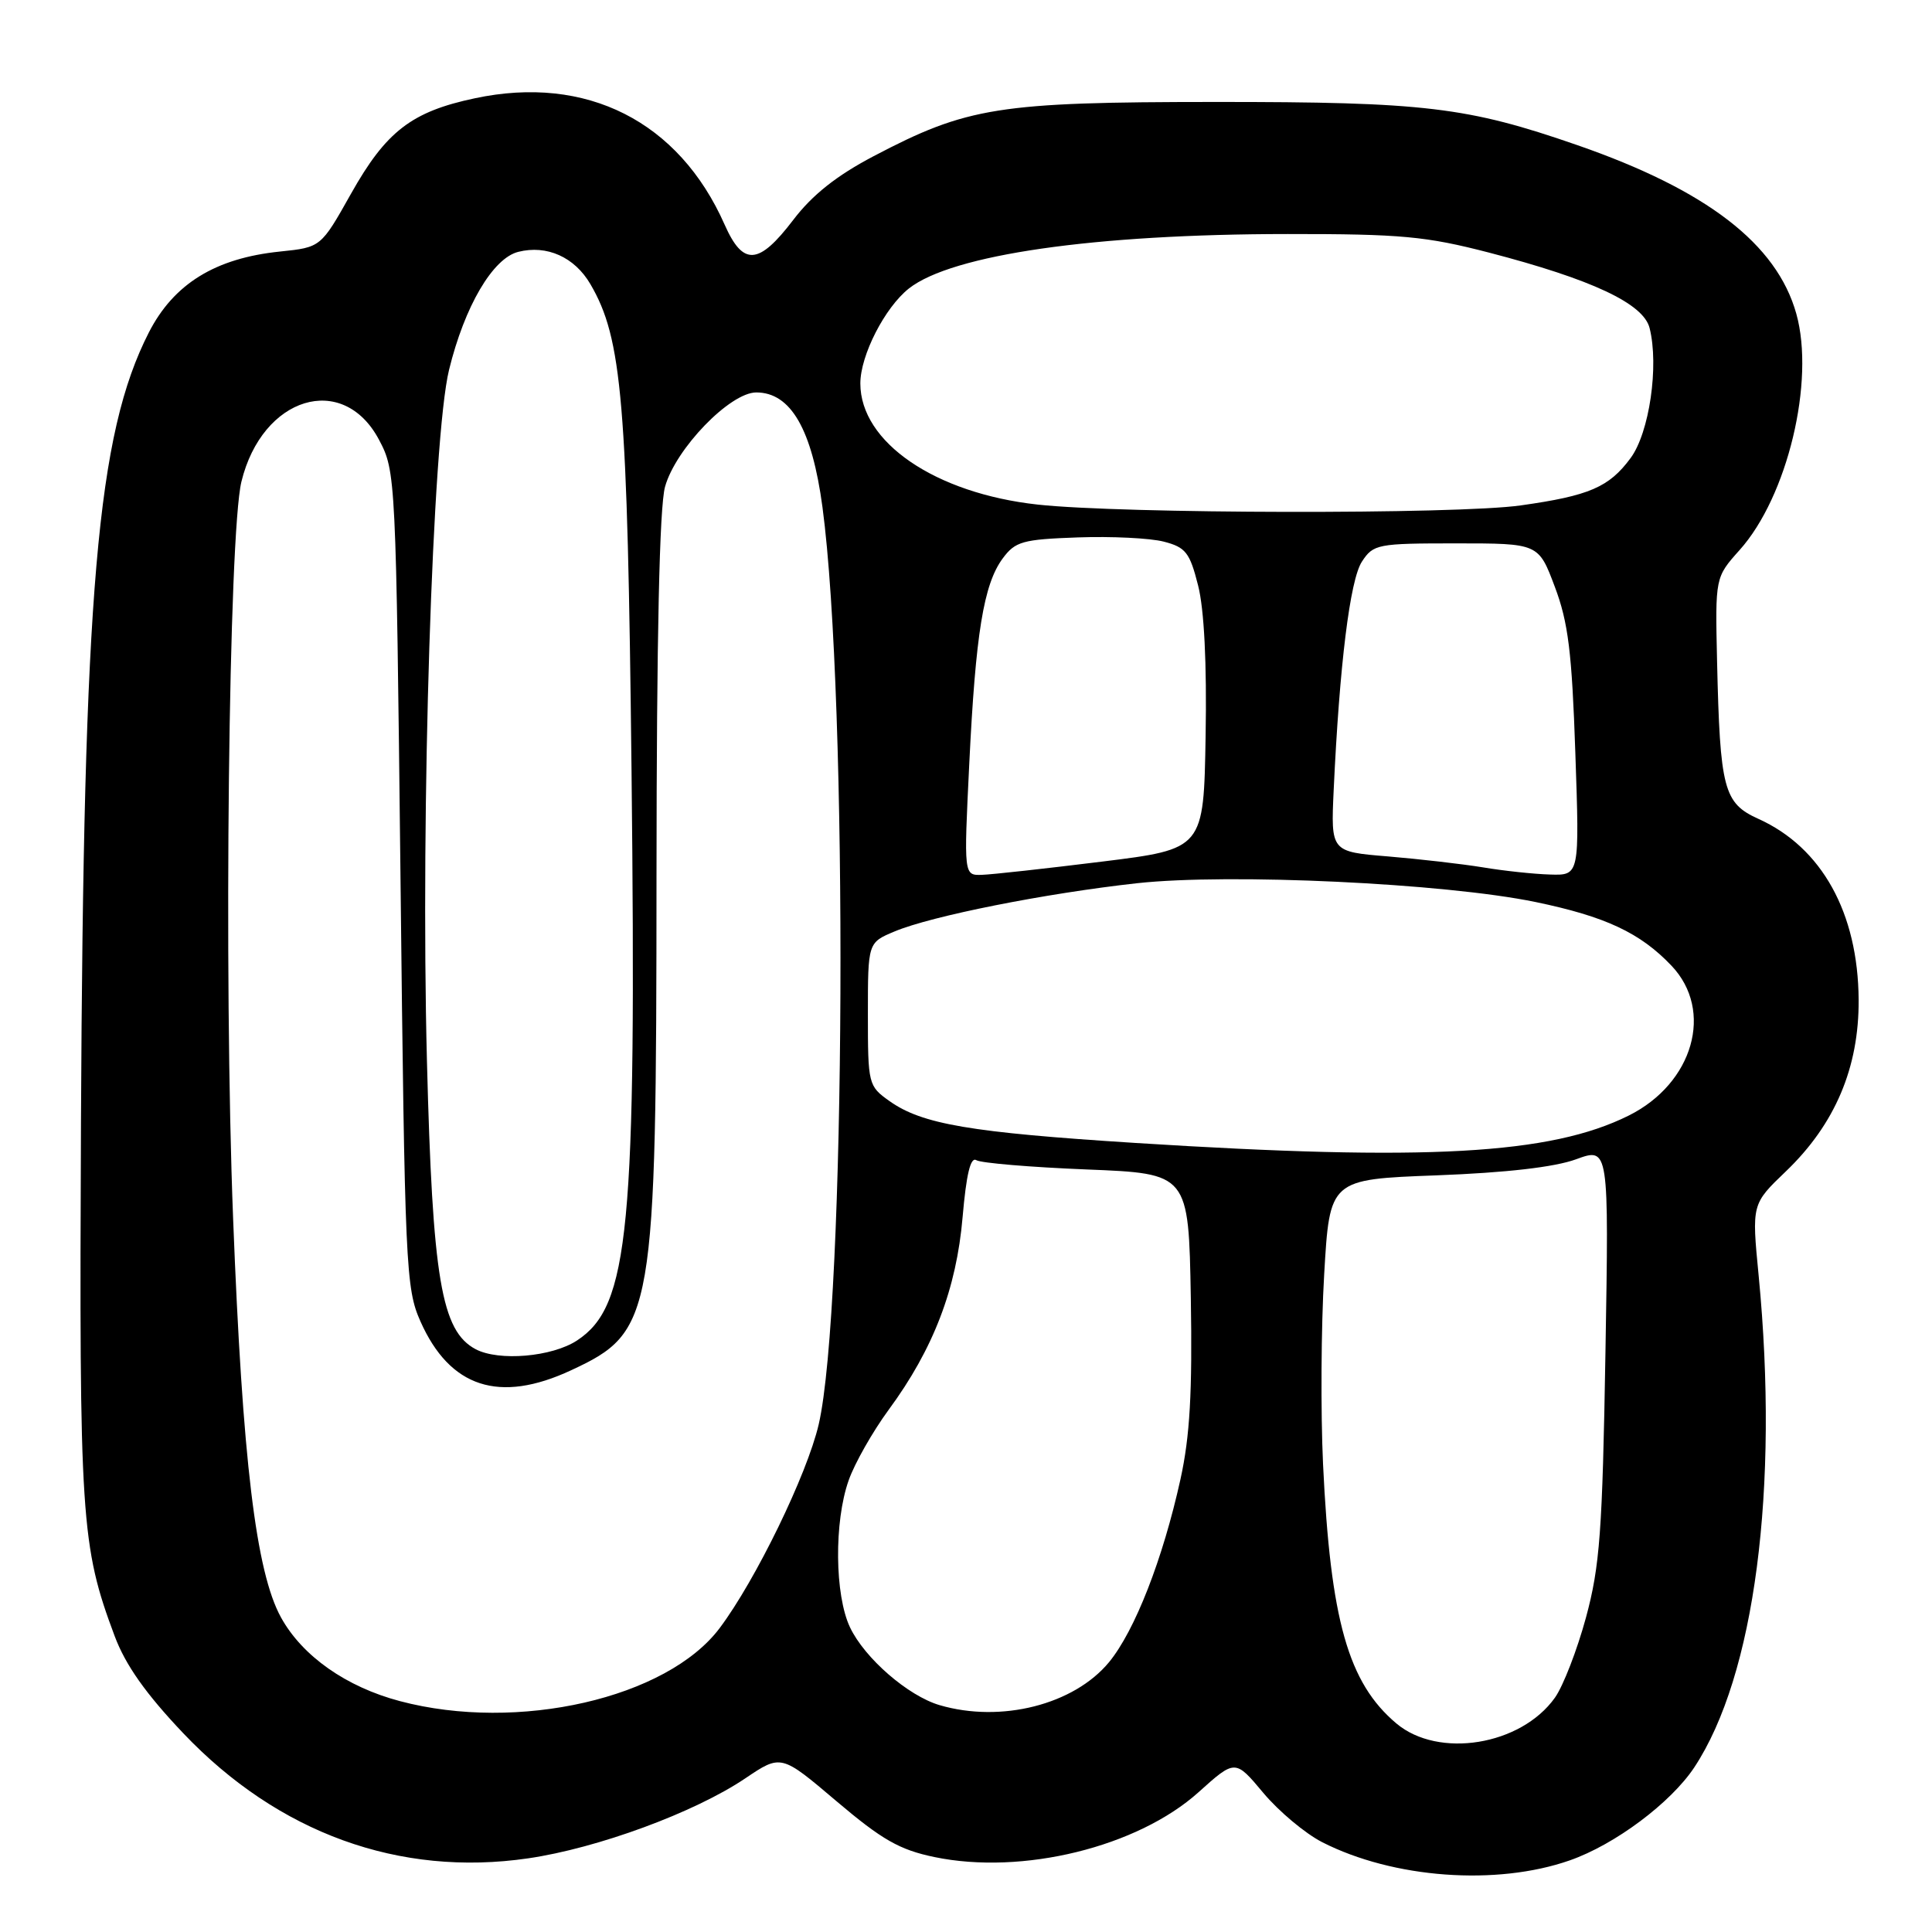 <?xml version="1.0" encoding="UTF-8" standalone="no"?>
<!DOCTYPE svg PUBLIC "-//W3C//DTD SVG 1.1//EN" "http://www.w3.org/Graphics/SVG/1.1/DTD/svg11.dtd" >
<svg xmlns="http://www.w3.org/2000/svg" xmlns:xlink="http://www.w3.org/1999/xlink" version="1.1" viewBox="0 0 256 256">
 <g >
 <path fill="currentColor"
d=" M 208.00 246.51 C 213.99 244.42 221.38 238.89 224.50 234.19 C 232.51 222.08 235.76 197.25 233.03 169.02 C 232.11 159.55 232.11 159.55 236.64 155.21 C 243.15 148.97 246.34 141.46 246.28 132.46 C 246.20 120.95 241.40 112.29 232.99 108.50 C 228.39 106.42 227.91 104.58 227.52 87.60 C 227.27 76.50 227.27 76.50 230.51 72.88 C 236.85 65.81 240.52 50.51 238.02 41.57 C 235.43 32.32 226.15 25.18 209.00 19.23 C 194.41 14.17 188.81 13.50 161.00 13.51 C 132.26 13.52 128.18 14.17 115.73 20.71 C 110.84 23.28 107.63 25.83 105.11 29.14 C 100.53 35.15 98.46 35.29 96.01 29.75 C 89.95 16.07 77.71 9.88 62.93 13.02 C 54.54 14.79 51.16 17.40 46.51 25.67 C 42.52 32.77 42.52 32.77 37.11 33.33 C 28.52 34.21 23.02 37.61 19.72 44.06 C 12.85 57.52 11.06 78.23 10.73 148.50 C 10.49 201.24 10.72 204.84 15.19 216.78 C 16.63 220.63 19.31 224.42 24.27 229.65 C 36.86 242.90 52.92 248.73 69.98 246.24 C 79.18 244.90 92.05 240.16 98.74 235.65 C 103.50 232.44 103.50 232.44 110.84 238.67 C 116.87 243.78 119.19 245.11 123.82 246.07 C 135.48 248.49 150.73 244.74 158.81 237.48 C 163.67 233.11 163.67 233.11 167.39 237.56 C 169.44 240.01 172.95 242.95 175.20 244.10 C 184.61 248.90 198.29 249.91 208.00 246.51 Z  M 185.03 228.37 C 178.64 222.99 176.29 214.69 175.31 194.00 C 174.99 187.12 175.05 175.82 175.46 168.88 C 176.19 156.27 176.19 156.27 190.34 155.74 C 199.59 155.39 206.01 154.65 208.84 153.61 C 213.19 152.02 213.19 152.02 212.73 179.26 C 212.33 202.96 211.99 207.52 210.15 214.33 C 208.98 218.63 207.13 223.42 206.03 224.96 C 201.52 231.29 190.61 233.06 185.03 228.37 Z  M 53.00 225.41 C 45.88 223.53 40.07 219.45 37.24 214.33 C 33.91 208.30 32.13 193.47 30.89 161.50 C 29.63 129.19 30.30 70.80 31.99 63.82 C 34.74 52.54 45.45 49.27 50.22 58.27 C 52.44 62.46 52.47 63.04 53.07 116.50 C 53.64 167.96 53.77 170.72 55.71 175.09 C 59.61 183.87 66.17 186.00 75.67 181.57 C 86.66 176.46 86.97 174.64 86.99 116.00 C 87.01 84.33 87.38 67.17 88.12 64.50 C 89.52 59.46 96.73 52.00 100.21 52.00 C 104.78 52.00 107.60 56.89 108.98 67.19 C 112.40 92.67 112.07 173.28 108.48 188.75 C 106.94 195.37 100.14 209.36 95.36 215.73 C 88.37 225.03 68.63 229.55 53.00 225.41 Z  M 124.50 225.94 C 120.32 224.71 114.57 219.72 112.63 215.63 C 110.60 211.35 110.51 201.65 112.45 196.16 C 113.24 193.90 115.64 189.68 117.77 186.78 C 123.68 178.75 126.74 170.76 127.55 161.27 C 128.04 155.61 128.60 153.25 129.37 153.73 C 129.98 154.11 136.56 154.66 143.99 154.96 C 157.50 155.50 157.50 155.50 157.79 172.00 C 158.00 184.52 157.67 190.31 156.42 196.00 C 154.08 206.61 150.37 216.09 146.95 220.25 C 142.30 225.88 132.65 228.33 124.50 225.94 Z  M 63.03 178.78 C 58.48 176.37 57.31 169.46 56.57 140.50 C 55.72 107.39 57.30 57.99 59.50 49.01 C 61.56 40.58 65.30 34.21 68.68 33.37 C 72.46 32.42 76.13 34.06 78.23 37.65 C 82.45 44.87 83.14 53.10 83.68 102.00 C 84.35 163.04 83.39 173.07 76.46 177.62 C 73.14 179.80 66.11 180.40 63.03 178.78 Z  M 150.50 151.45 C 128.59 150.06 122.17 148.97 117.85 145.89 C 115.06 143.91 115.00 143.67 115.00 134.38 C 115.00 124.90 115.00 124.90 118.54 123.42 C 123.46 121.36 138.54 118.37 150.68 117.03 C 162.93 115.69 191.38 117.03 203.46 119.52 C 212.72 121.44 217.34 123.60 221.48 127.96 C 227.14 133.91 224.38 143.55 215.81 147.82 C 205.45 152.98 189.03 153.89 150.50 151.45 Z  M 128.43 101.26 C 129.27 83.97 130.33 77.43 132.86 74.00 C 134.53 71.74 135.50 71.47 142.81 71.21 C 147.27 71.05 152.40 71.30 154.21 71.77 C 157.11 72.52 157.65 73.21 158.75 77.56 C 159.56 80.71 159.92 87.93 159.75 97.50 C 159.50 112.50 159.50 112.50 146.00 114.17 C 138.57 115.09 131.42 115.88 130.11 115.92 C 127.71 116.00 127.71 116.00 128.43 101.26 Z  M 196.50 114.93 C 193.75 114.48 188.09 113.83 183.92 113.48 C 176.34 112.86 176.34 112.86 176.72 104.68 C 177.49 88.08 178.88 76.84 180.46 74.42 C 181.98 72.10 182.52 72.00 192.95 72.00 C 203.86 72.00 203.86 72.00 206.02 77.75 C 207.80 82.46 208.29 86.44 208.74 99.75 C 209.30 116.00 209.30 116.00 205.40 115.88 C 203.25 115.82 199.25 115.39 196.50 114.93 Z  M 137.50 66.86 C 123.91 65.37 114.00 58.60 114.00 50.81 C 114.00 47.08 117.25 40.74 120.44 38.22 C 126.16 33.73 145.00 31.02 170.64 31.01 C 185.66 31.00 188.96 31.31 197.30 33.47 C 210.94 37.02 217.77 40.22 218.58 43.47 C 219.84 48.48 218.55 57.34 216.06 60.70 C 213.21 64.56 210.59 65.69 201.50 66.97 C 193.05 68.17 148.68 68.09 137.50 66.86 Z "/>
</g>
</svg>